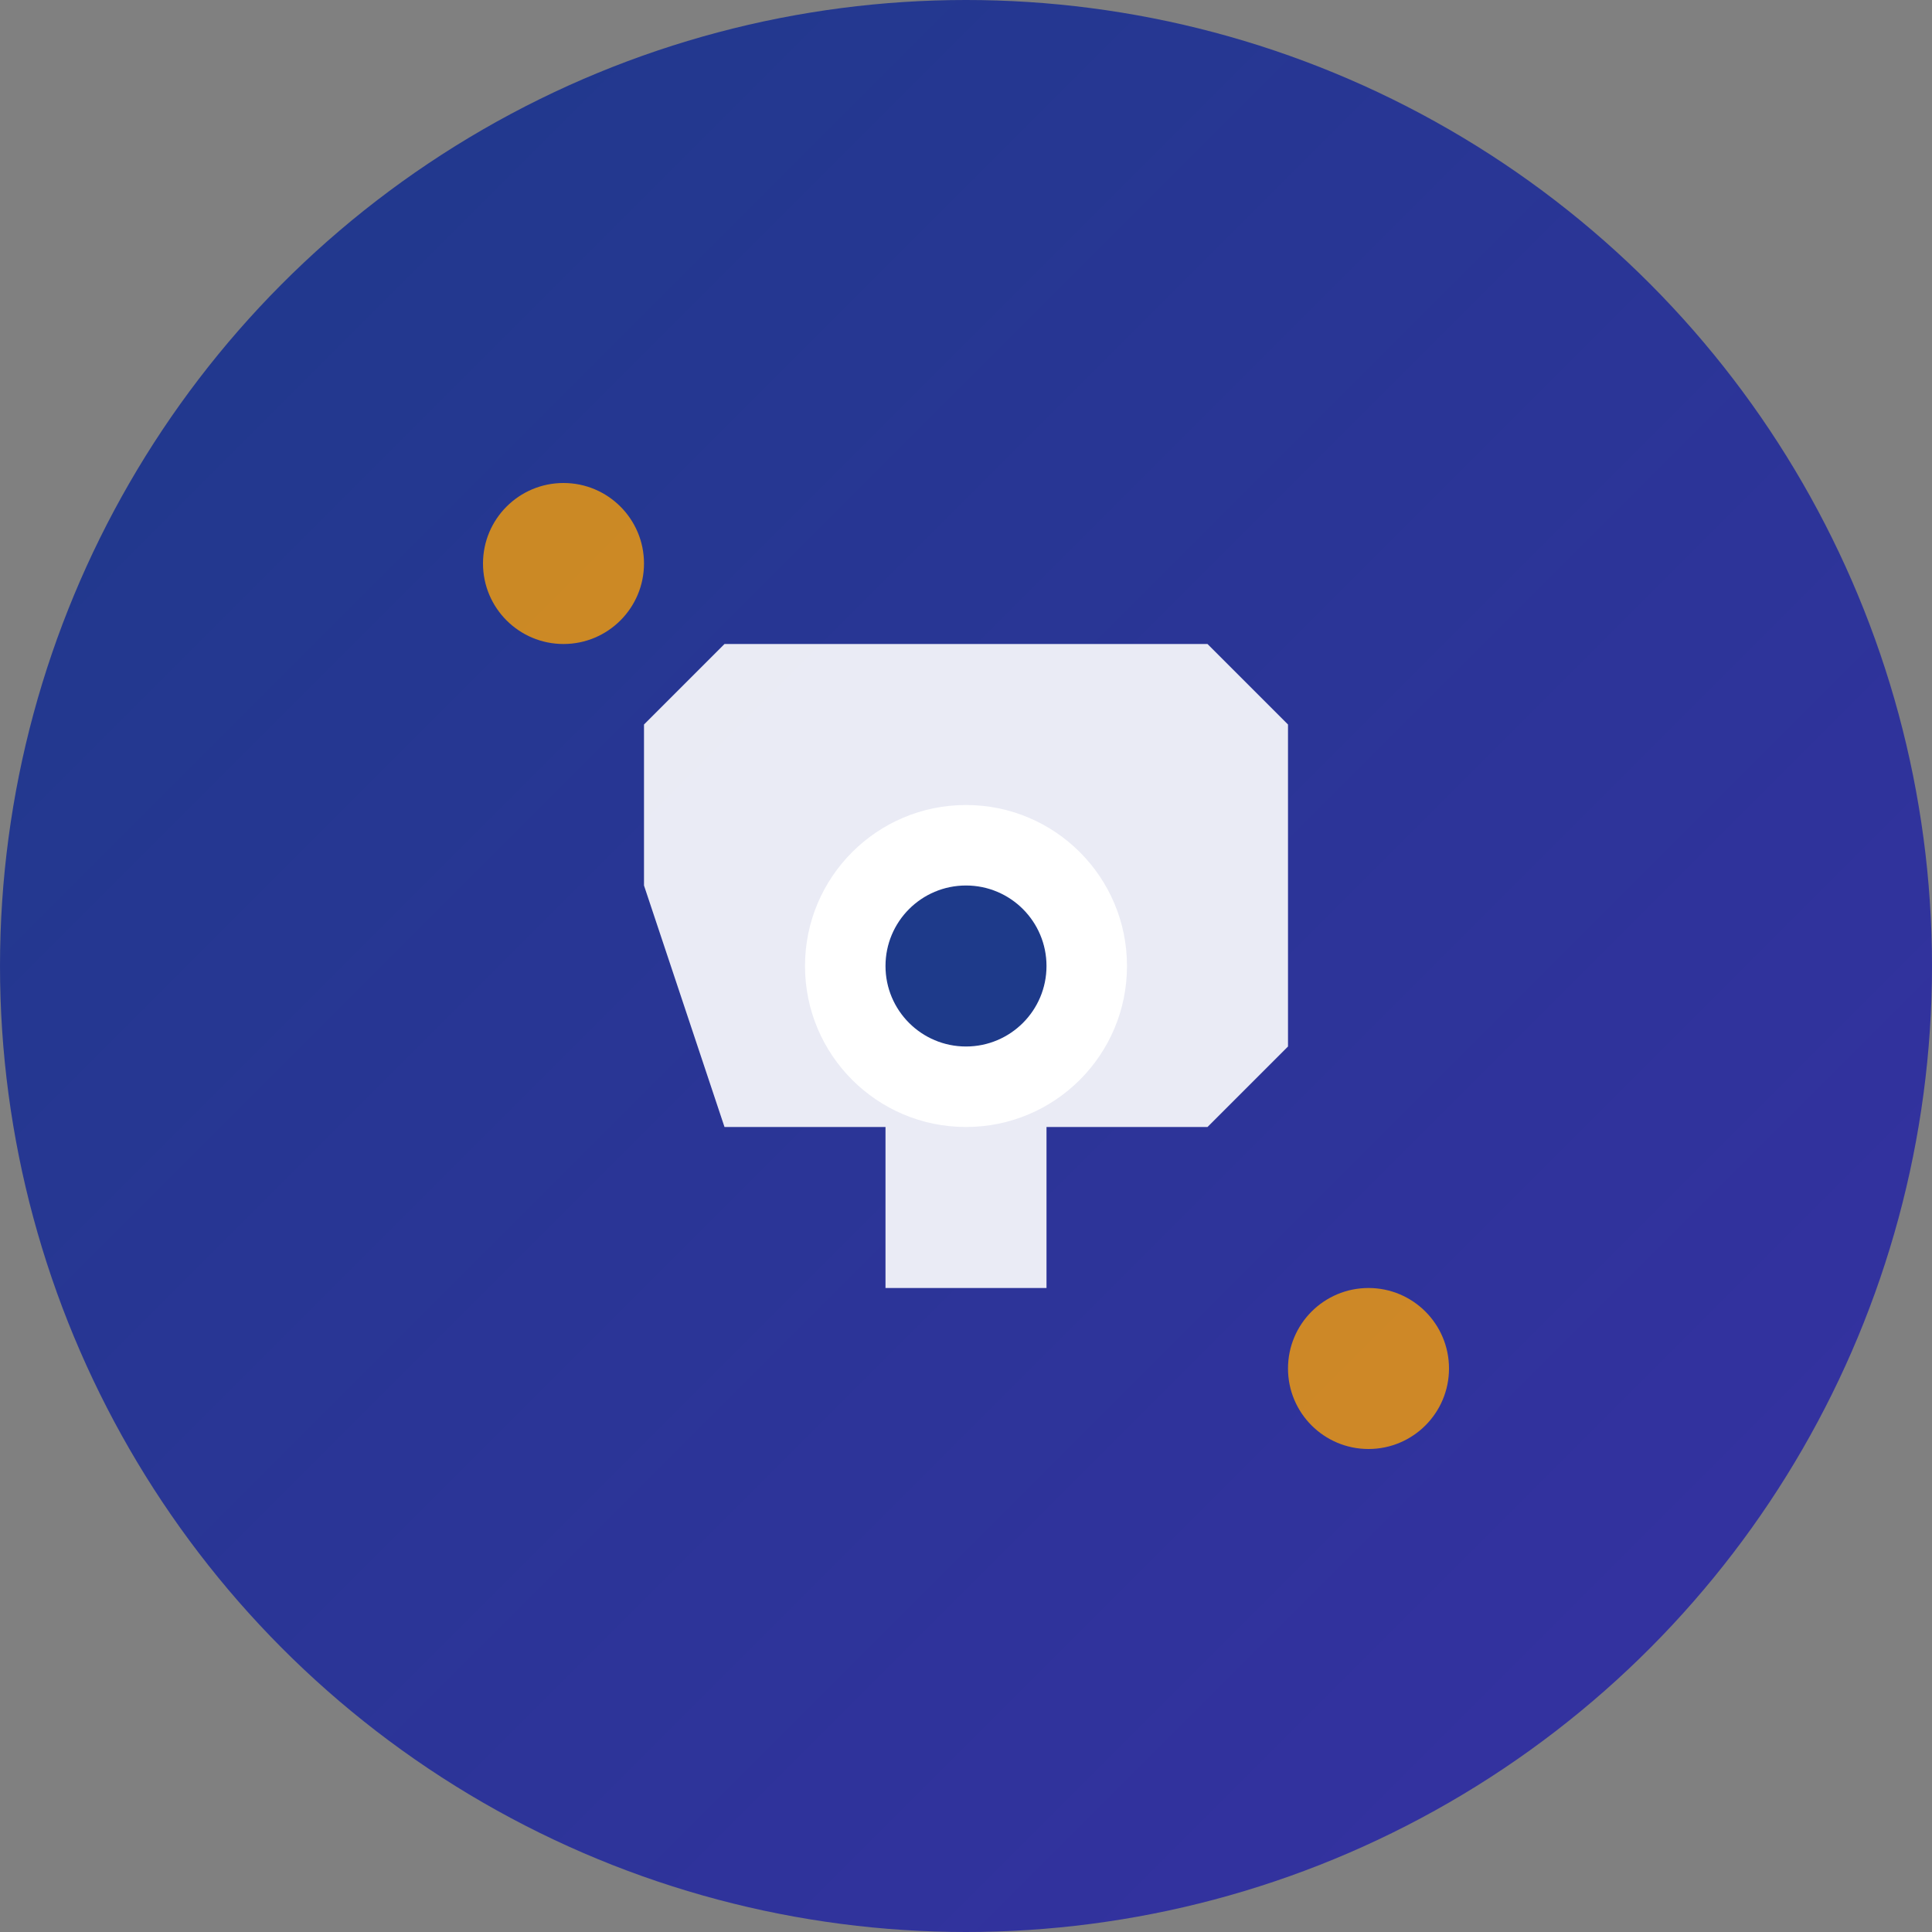 <svg width="48" height="48" viewBox="0 0 48 48" xmlns="http://www.w3.org/2000/svg">
  <rect x="0" y="0" width="48" height="48" fill="#808080" stroke="none"/>
  <!-- Fondo con gradiente -->
  <defs>
    <linearGradient id="grad1" x1="0%" y1="0%" x2="100%" y2="100%">
      <stop offset="0%" style="stop-color:#1e3a8a;stop-opacity:1" />
      <stop offset="100%" style="stop-color:#3730a3;stop-opacity:1" />
    </linearGradient>
  </defs>
  
  <!-- Círculo base -->
  <circle cx="24" cy="24" r="24" fill="url(#grad1)"/>
  
  <!-- Icono de sistema/engranaje -->
  <g transform="translate(24,24)">
    <!-- Engranaje principal -->
    <path d="M-8,-2 L-8,-6 L-6,-8 L6,-8 L8,-6 L8,2 L6,4 L2,4 L2,8 L-2,8 L-2,4 L-6,4 Z" fill="white" opacity="0.9"/>
    
    <!-- Centro del engranaje -->
    <circle cx="0" cy="0" r="4" fill="white"/>
    <circle cx="0" cy="0" r="2" fill="#1e3a8a"/>
    
    <!-- Elementos decorativos -->
    <circle cx="-10" cy="-10" r="2" fill="#f59e0b" opacity="0.8"/>
    <circle cx="10" cy="10" r="2" fill="#f59e0b" opacity="0.8"/>
  </g>
</svg>